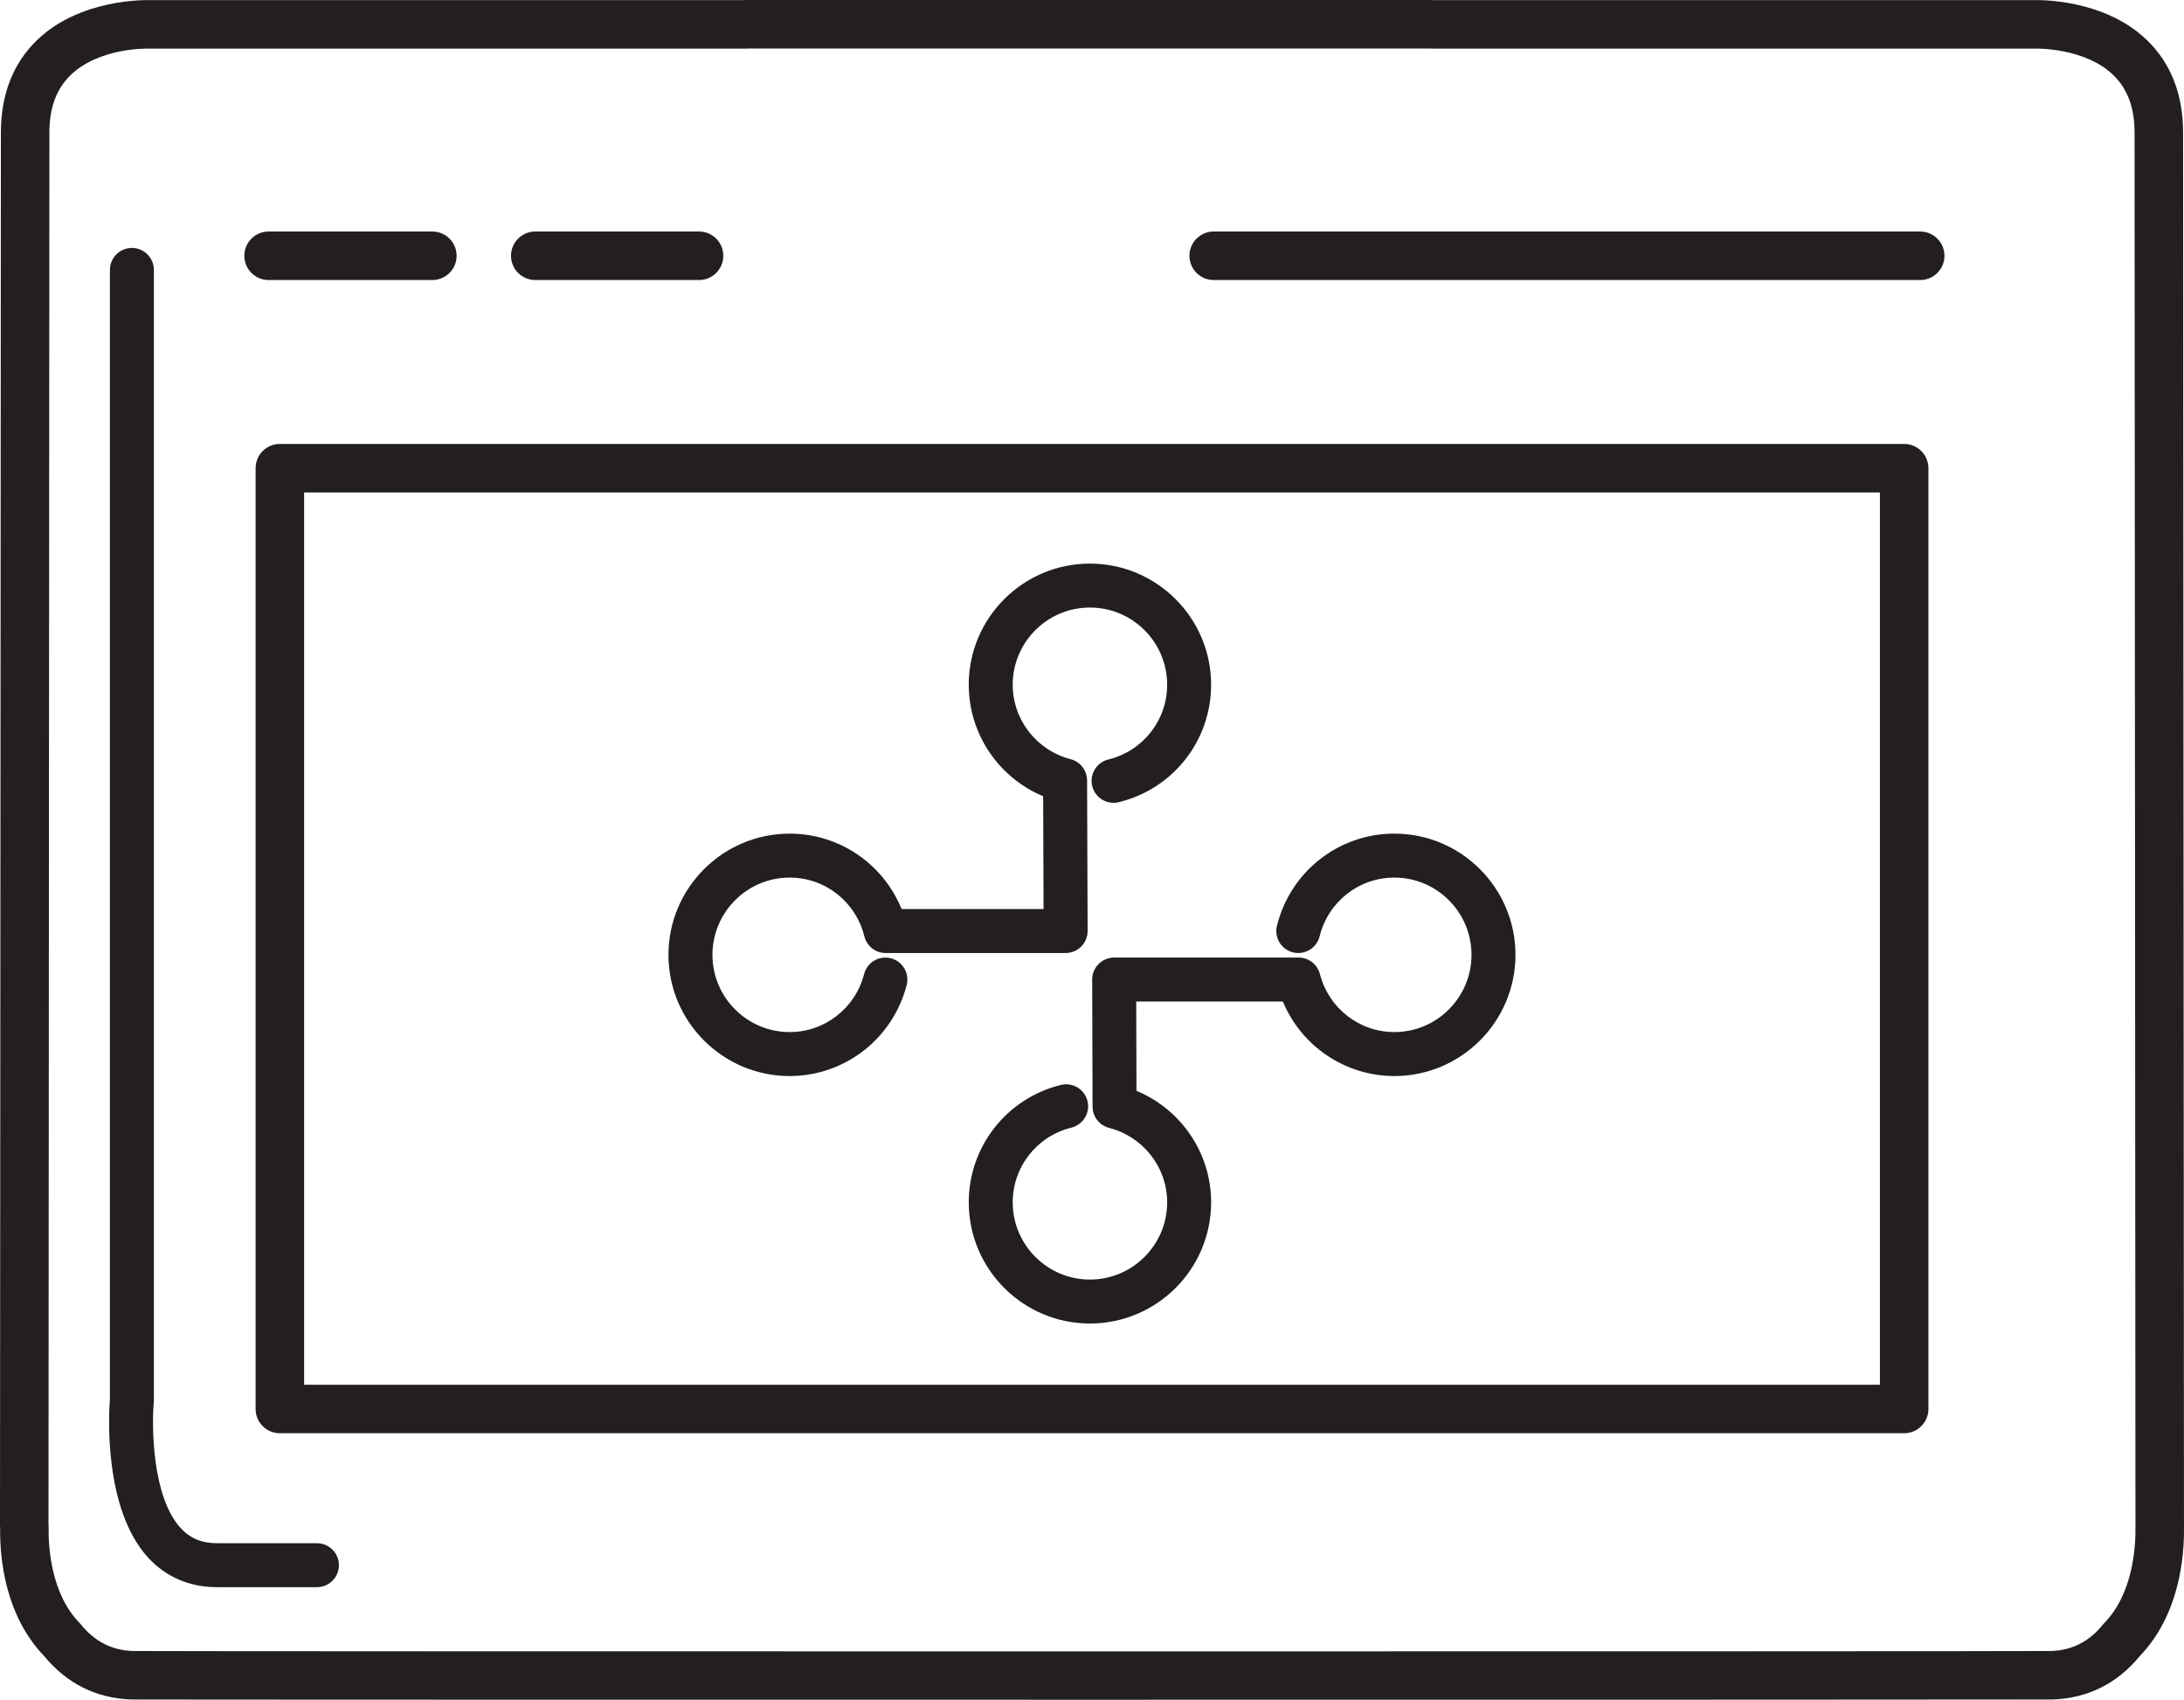 <?xml version="1.0" encoding="iso-8859-1"?>
<!-- Generator: Adobe Illustrator 18.0.0, SVG Export Plug-In . SVG Version: 6.00 Build 0)  -->
<!DOCTYPE svg PUBLIC "-//W3C//DTD SVG 1.1//EN" "http://www.w3.org/Graphics/SVG/1.1/DTD/svg11.dtd">
<svg version="1.1" id="Capa_1" xmlns="http://www.w3.org/2000/svg" xmlns:xlink="http://www.w3.org/1999/xlink" x="0px" y="0px"
	 viewBox="0 0 198.727 154.667" style="enable-background:new 0 0 198.727 154.667;" xml:space="preserve">
<g>
	<path style="fill:#231F20;" d="M24.439,25.481h14.901c1.219,0,2.207-0.988,2.207-2.207s-0.988-2.207-2.207-2.207H24.439
		c-1.219,0-2.207,0.988-2.207,2.207S23.221,25.481,24.439,25.481z"/>
	<path style="fill:#231F20;" d="M48.706,25.481h14.901c1.219,0,2.207-0.988,2.207-2.207s-0.988-2.207-2.207-2.207H48.706
		c-1.219,0-2.207,0.988-2.207,2.207S47.487,25.481,48.706,25.481z"/>
	<path style="fill:#231F20;" d="M198.725,138.91v-0.135c0,0-0.081-121.304-0.081-126.698c0-3.483-1.106-6.317-3.288-8.426
		c-3.942-3.809-9.966-3.641-10.143-3.641h-54.706C130.435,0.004,130.362,0,130.288,0H67.919c-0.073,0-0.146,0.004-0.218,0.011
		L13.588,0.013C13.336,0.007,7.313-0.158,3.369,3.651C1.188,5.76,0.081,8.594,0.081,12.077C0.081,17.472,0,138.775,0,138.775
		c0,0.091,0.002,0.164,0.01,0.238c-0.033,2.843,0.464,7.985,4,11.671c2.063,2.503,4.718,3.835,7.893,3.958
		c0.419,0.017,43.849,0.024,87.324,0.024c43.571,0,87.188-0.008,87.585-0.024c3.183-0.123,5.84-1.454,7.901-3.958
		C198.299,146.948,198.767,141.69,198.725,138.91z M191.483,147.676c-0.048,0.048-0.093,0.099-0.135,0.151
		c-1.252,1.545-2.792,2.331-4.68,2.404c-2.448,0.047-172.176,0.046-174.595,0.001c-1.909-0.074-3.446-0.861-4.701-2.406
		c-0.042-0.052-0.087-0.103-0.133-0.15c-2.637-2.702-2.847-7.002-2.814-8.766c0-0.092-0.005-0.18-0.012-0.257
		c0.003-4.365,0.081-121.282,0.081-126.576c0-2.263,0.629-3.976,1.925-5.235c2.581-2.513,6.979-2.43,7.092-2.417h54.407
		c0.073,0,0.146-0.004,0.218-0.011h61.933c0.071,0.007,0.145,0.011,0.219,0.011l55.001-0.002c0.045,0.002,4.427-0.082,7,2.403
		c1.306,1.262,1.94,2.979,1.94,5.251c0,5.395,0.081,126.702,0.081,126.7l0.001,0.166
		C194.337,140.671,194.114,144.98,191.483,147.676z"/>
	<path style="fill:#231F20;" d="M173.264,40.396H25.465c-1.219,0-2.207,0.988-2.207,2.207v85.605c0,1.219,0.988,2.207,2.207,2.207
		h147.799c1.219,0,2.207-0.988,2.207-2.207V42.603C175.471,41.384,174.482,40.396,173.264,40.396z M171.057,126.001H27.672V44.81
		h143.385V126.001z"/>
	<path style="fill:#231F20;" d="M174.723,21.067h-64.285c-1.219,0-2.207,0.988-2.207,2.207s0.988,2.207,2.207,2.207h64.285
		c1.219,0,2.207-0.988,2.207-2.207S175.941,21.067,174.723,21.067z"/>
	<path style="fill:#231F20;" d="M117.654,86.66c1.068,0.265,2.156-0.389,2.422-1.461c0.779-3.146,3.574-5.345,6.798-5.345
		c3.872,0,7.021,3.153,7.021,7.028c0,3.877-3.149,7.03-7.021,7.03c-3.188,0-5.973-2.171-6.772-5.278
		c-0.227-0.884-1.023-1.502-1.937-1.502H101.38c-0.531,0-1.041,0.212-1.416,0.588c-0.376,0.377-0.586,0.887-0.584,1.418
		l0.036,11.562c0.003,0.91,0.62,1.704,1.501,1.931c3.112,0.802,5.286,3.586,5.286,6.771c0,3.877-3.153,7.03-7.03,7.03
		c-3.873,0-7.024-3.153-7.024-7.03c0-3.225,2.196-6.02,5.342-6.797c1.072-0.265,1.727-1.349,1.462-2.421s-1.35-1.728-2.421-1.462
		c-4.936,1.219-8.383,5.61-8.383,10.68c0,6.082,4.945,11.03,11.024,11.03c6.082,0,11.03-4.948,11.03-11.03
		c0-4.48-2.726-8.454-6.792-10.144l-0.025-8.125h13.345c1.689,4.06,5.662,6.78,10.144,6.78c6.077,0,11.021-4.948,11.021-11.03
		c0-6.081-4.944-11.028-11.021-11.028c-5.066,0-9.459,3.447-10.681,8.384C115.928,85.311,116.582,86.395,117.654,86.66z"/>
	<path style="fill:#231F20;" d="M71.854,97.913c5.014,0,9.392-3.405,10.646-8.282c0.275-1.069-0.368-2.16-1.438-2.435
		c-1.075-0.274-2.16,0.37-2.435,1.438c-0.8,3.107-3.585,5.278-6.772,5.278c-3.875,0-7.028-3.153-7.028-7.03
		c0-3.875,3.153-7.028,7.028-7.028c3.222,0,6.016,2.198,6.795,5.345c0.221,0.893,1.021,1.52,1.941,1.52h16.374
		c0.531,0,1.041-0.212,1.417-0.588c0.375-0.377,0.585-0.888,0.583-1.419l-0.048-13.701c-0.003-0.908-0.618-1.7-1.497-1.929
		c-3.104-0.807-5.271-3.595-5.271-6.779c0-3.872,3.151-7.021,7.024-7.021c3.877,0,7.03,3.149,7.03,7.021
		c0,3.236-2.201,6.034-5.353,6.806c-1.072,0.262-1.729,1.345-1.467,2.417c0.262,1.074,1.341,1.729,2.418,1.468
		c4.946-1.209,8.401-5.605,8.401-10.69c0-6.077-4.948-11.021-11.03-11.021c-6.079,0-11.024,4.944-11.024,11.021
		c0,4.477,2.718,8.453,6.772,10.147l0.036,10.269H82.038c-1.669-4.11-5.657-6.864-10.185-6.864c-6.081,0-11.028,4.947-11.028,11.028
		C60.825,92.965,65.772,97.913,71.854,97.913z"/>
	<path style="fill:#231F20;" d="M28.839,140.422h-9.102c-1.389,0-2.44-0.442-3.31-1.392c-2.581-2.82-2.632-9.22-2.434-11.444
		c0.005-0.061,0.008-0.121,0.008-0.182V24.561c0-1.104-0.896-2-2-2s-2,0.896-2,2v102.76c-0.087,1.086-0.646,9.896,3.469,14.403
		c1.612,1.766,3.779,2.698,6.267,2.698h9.102c1.104,0,2-0.896,2-2S29.943,140.422,28.839,140.422z"/>
</g>
<g>
</g>
<g>
</g>
<g>
</g>
<g>
</g>
<g>
</g>
<g>
</g>
<g>
</g>
<g>
</g>
<g>
</g>
<g>
</g>
<g>
</g>
<g>
</g>
<g>
</g>
<g>
</g>
<g>
</g>
</svg>
